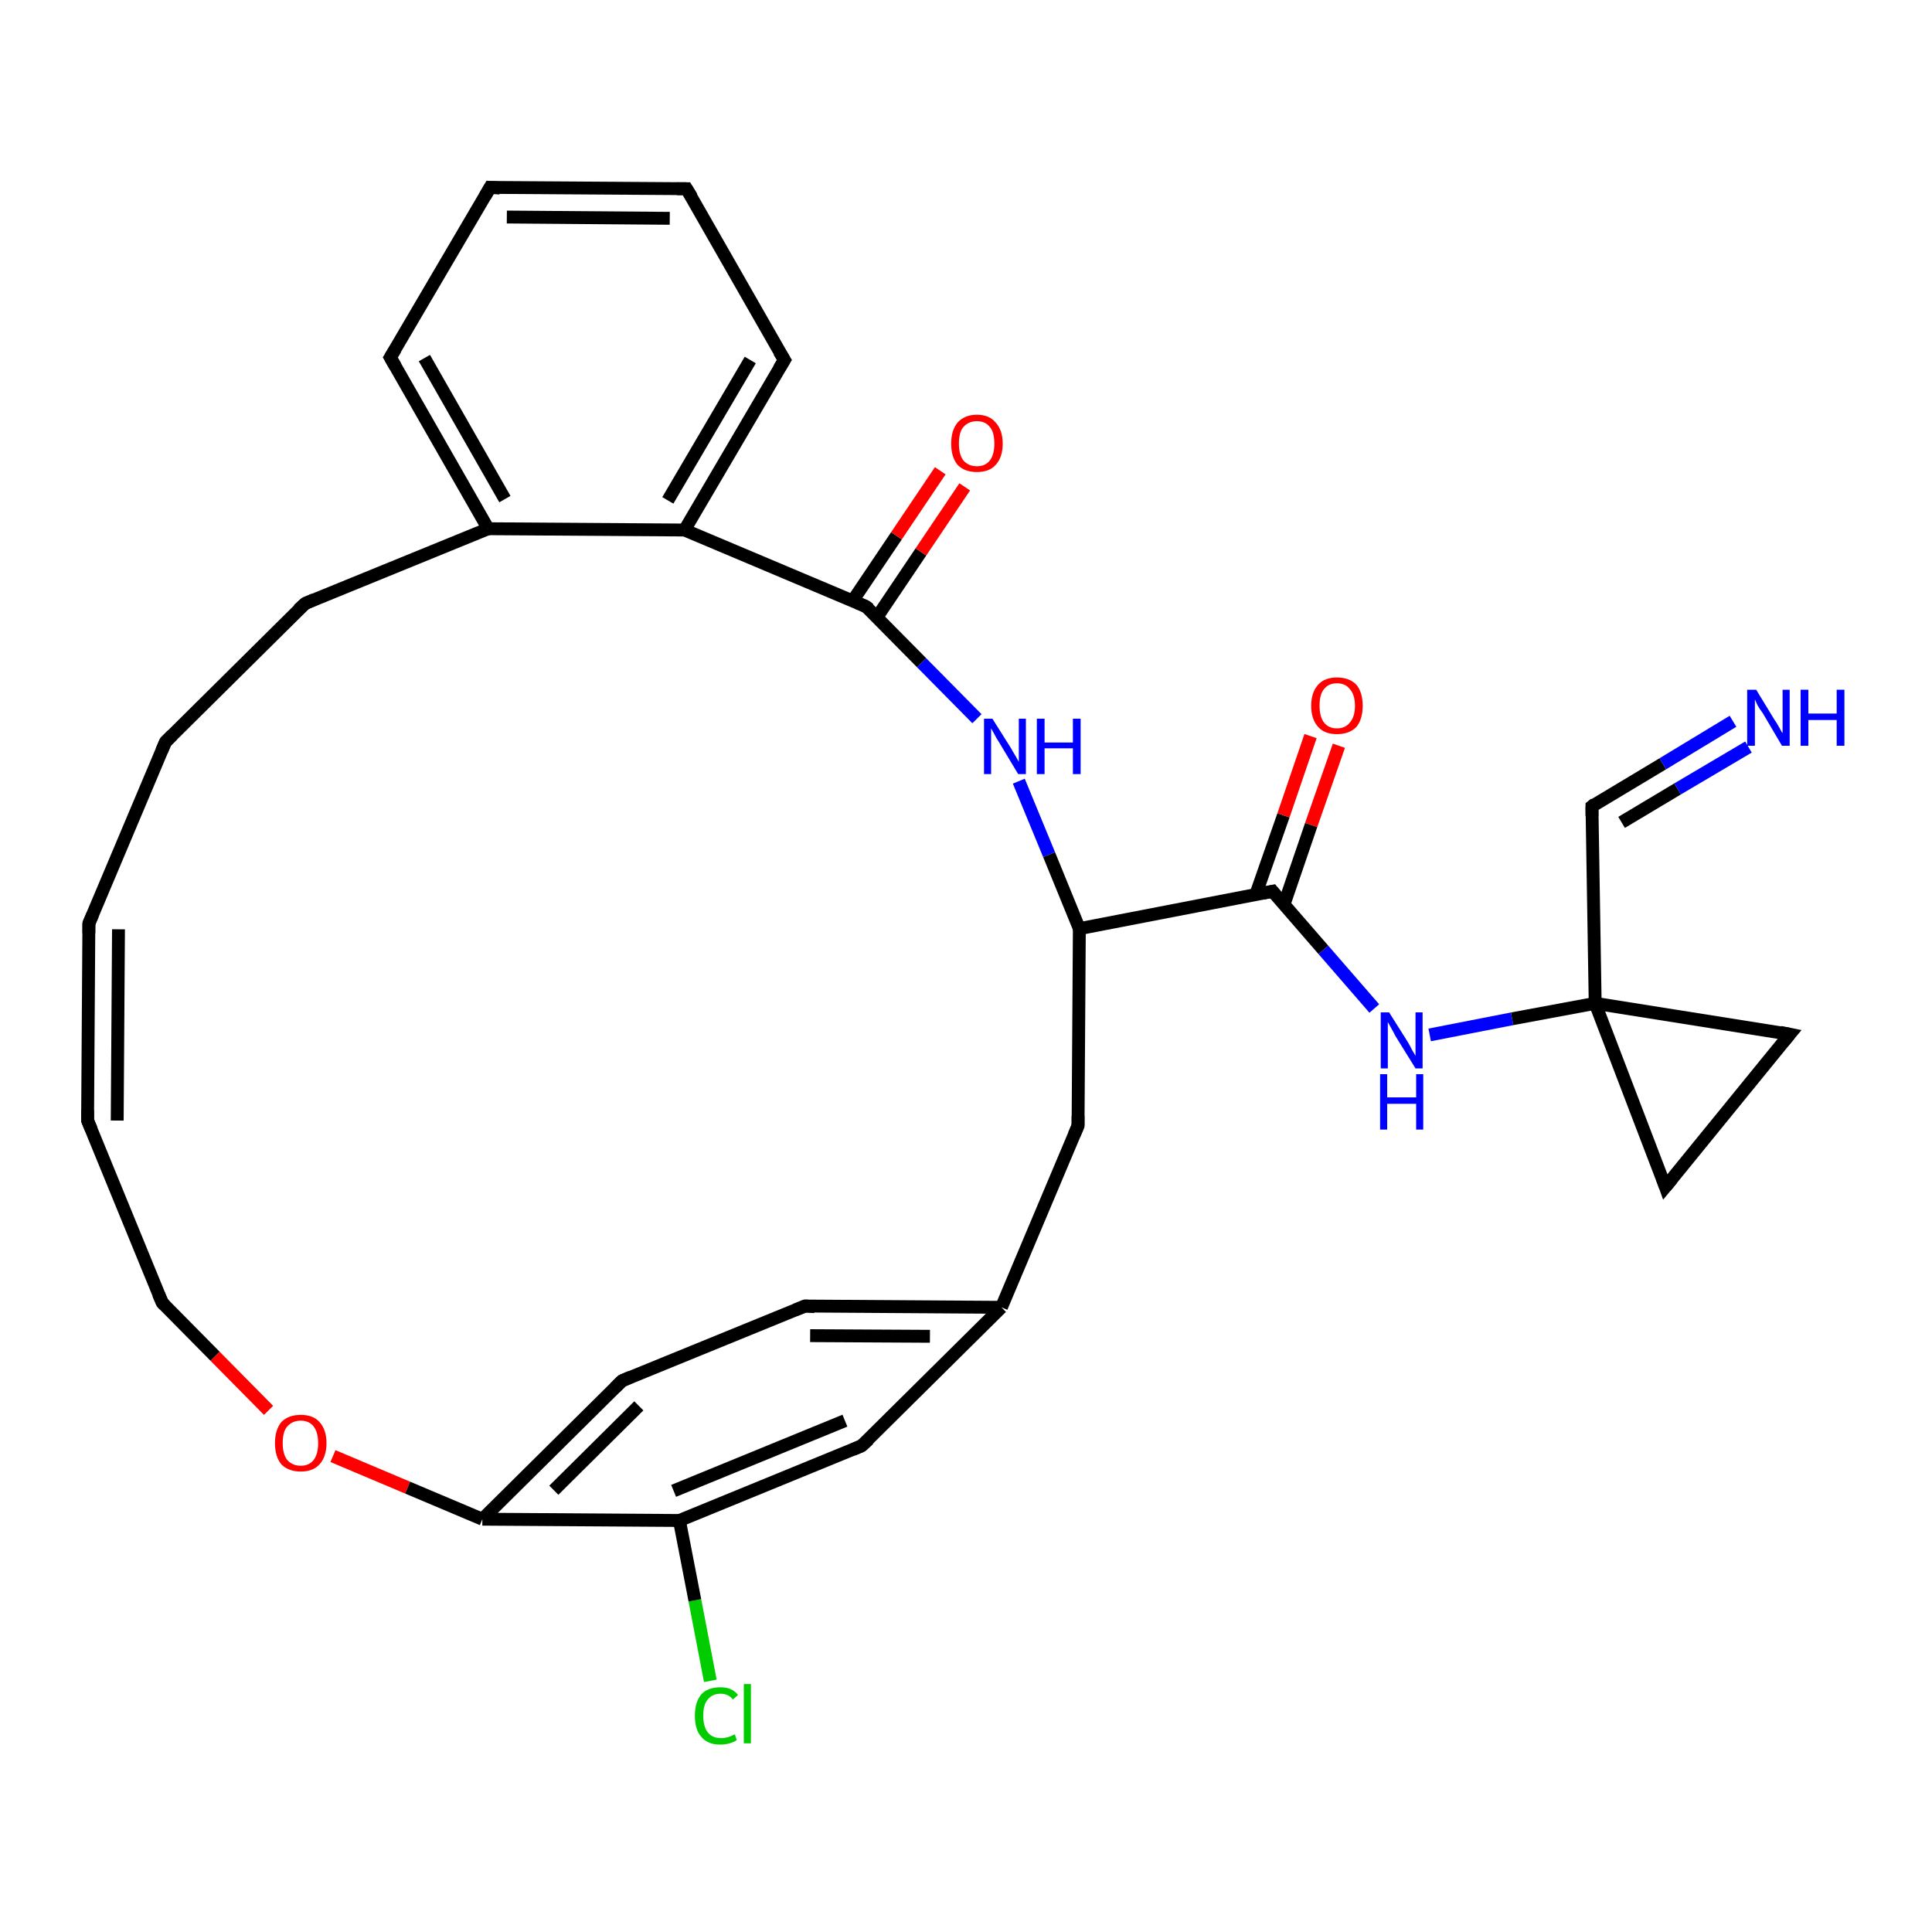 <?xml version='1.0' encoding='iso-8859-1'?>
<svg version='1.1' baseProfile='full'
              xmlns='http://www.w3.org/2000/svg'
                      xmlns:rdkit='http://www.rdkit.org/xml'
                      xmlns:xlink='http://www.w3.org/1999/xlink'
                  xml:space='preserve'
width='300px' height='300px' viewBox='0 0 300 300'>
<!-- END OF HEADER -->
<rect style='opacity:1.0;fill:#FFFFFF;stroke:none' width='300.0' height='300.0' x='0.0' y='0.0'> </rect>
<path class='bond-0 atom-0 atom-1' d='M 110.3,261.0 L 107.9,248.5' style='fill:none;fill-rule:evenodd;stroke:#00CC00;stroke-width:2.0px;stroke-linecap:butt;stroke-linejoin:miter;stroke-opacity:1' />
<path class='bond-0 atom-0 atom-1' d='M 107.9,248.5 L 105.5,236.1' style='fill:none;fill-rule:evenodd;stroke:#000000;stroke-width:2.0px;stroke-linecap:butt;stroke-linejoin:miter;stroke-opacity:1' />
<path class='bond-1 atom-1 atom-2' d='M 105.5,236.1 L 133.8,224.5' style='fill:none;fill-rule:evenodd;stroke:#000000;stroke-width:2.0px;stroke-linecap:butt;stroke-linejoin:miter;stroke-opacity:1' />
<path class='bond-1 atom-1 atom-2' d='M 104.6,231.5 L 131.2,220.6' style='fill:none;fill-rule:evenodd;stroke:#000000;stroke-width:2.0px;stroke-linecap:butt;stroke-linejoin:miter;stroke-opacity:1' />
<path class='bond-2 atom-2 atom-3' d='M 133.8,224.5 L 155.5,203.0' style='fill:none;fill-rule:evenodd;stroke:#000000;stroke-width:2.0px;stroke-linecap:butt;stroke-linejoin:miter;stroke-opacity:1' />
<path class='bond-3 atom-3 atom-4' d='M 155.5,203.0 L 167.4,174.8' style='fill:none;fill-rule:evenodd;stroke:#000000;stroke-width:2.0px;stroke-linecap:butt;stroke-linejoin:miter;stroke-opacity:1' />
<path class='bond-4 atom-4 atom-5' d='M 167.4,174.8 L 167.6,144.2' style='fill:none;fill-rule:evenodd;stroke:#000000;stroke-width:2.0px;stroke-linecap:butt;stroke-linejoin:miter;stroke-opacity:1' />
<path class='bond-5 atom-5 atom-6' d='M 167.6,144.2 L 162.9,132.7' style='fill:none;fill-rule:evenodd;stroke:#000000;stroke-width:2.0px;stroke-linecap:butt;stroke-linejoin:miter;stroke-opacity:1' />
<path class='bond-5 atom-5 atom-6' d='M 162.9,132.7 L 158.2,121.3' style='fill:none;fill-rule:evenodd;stroke:#0000FF;stroke-width:2.0px;stroke-linecap:butt;stroke-linejoin:miter;stroke-opacity:1' />
<path class='bond-6 atom-6 atom-7' d='M 151.7,111.6 L 143.1,102.9' style='fill:none;fill-rule:evenodd;stroke:#0000FF;stroke-width:2.0px;stroke-linecap:butt;stroke-linejoin:miter;stroke-opacity:1' />
<path class='bond-6 atom-6 atom-7' d='M 143.1,102.9 L 134.5,94.2' style='fill:none;fill-rule:evenodd;stroke:#000000;stroke-width:2.0px;stroke-linecap:butt;stroke-linejoin:miter;stroke-opacity:1' />
<path class='bond-7 atom-7 atom-8' d='M 136.2,95.8 L 143.0,85.7' style='fill:none;fill-rule:evenodd;stroke:#000000;stroke-width:2.0px;stroke-linecap:butt;stroke-linejoin:miter;stroke-opacity:1' />
<path class='bond-7 atom-7 atom-8' d='M 143.0,85.7 L 149.8,75.6' style='fill:none;fill-rule:evenodd;stroke:#FF0000;stroke-width:2.0px;stroke-linecap:butt;stroke-linejoin:miter;stroke-opacity:1' />
<path class='bond-7 atom-7 atom-8' d='M 132.4,93.3 L 139.2,83.2' style='fill:none;fill-rule:evenodd;stroke:#000000;stroke-width:2.0px;stroke-linecap:butt;stroke-linejoin:miter;stroke-opacity:1' />
<path class='bond-7 atom-7 atom-8' d='M 139.2,83.2 L 146.0,73.1' style='fill:none;fill-rule:evenodd;stroke:#FF0000;stroke-width:2.0px;stroke-linecap:butt;stroke-linejoin:miter;stroke-opacity:1' />
<path class='bond-8 atom-7 atom-9' d='M 134.5,94.2 L 106.3,82.3' style='fill:none;fill-rule:evenodd;stroke:#000000;stroke-width:2.0px;stroke-linecap:butt;stroke-linejoin:miter;stroke-opacity:1' />
<path class='bond-9 atom-9 atom-10' d='M 106.3,82.3 L 121.8,55.9' style='fill:none;fill-rule:evenodd;stroke:#000000;stroke-width:2.0px;stroke-linecap:butt;stroke-linejoin:miter;stroke-opacity:1' />
<path class='bond-9 atom-9 atom-10' d='M 103.7,77.7 L 116.5,55.9' style='fill:none;fill-rule:evenodd;stroke:#000000;stroke-width:2.0px;stroke-linecap:butt;stroke-linejoin:miter;stroke-opacity:1' />
<path class='bond-10 atom-10 atom-11' d='M 121.8,55.9 L 106.6,29.3' style='fill:none;fill-rule:evenodd;stroke:#000000;stroke-width:2.0px;stroke-linecap:butt;stroke-linejoin:miter;stroke-opacity:1' />
<path class='bond-11 atom-11 atom-12' d='M 106.6,29.3 L 76.1,29.1' style='fill:none;fill-rule:evenodd;stroke:#000000;stroke-width:2.0px;stroke-linecap:butt;stroke-linejoin:miter;stroke-opacity:1' />
<path class='bond-11 atom-11 atom-12' d='M 104.0,33.9 L 78.7,33.7' style='fill:none;fill-rule:evenodd;stroke:#000000;stroke-width:2.0px;stroke-linecap:butt;stroke-linejoin:miter;stroke-opacity:1' />
<path class='bond-12 atom-12 atom-13' d='M 76.1,29.1 L 60.6,55.5' style='fill:none;fill-rule:evenodd;stroke:#000000;stroke-width:2.0px;stroke-linecap:butt;stroke-linejoin:miter;stroke-opacity:1' />
<path class='bond-13 atom-13 atom-14' d='M 60.6,55.5 L 75.8,82.1' style='fill:none;fill-rule:evenodd;stroke:#000000;stroke-width:2.0px;stroke-linecap:butt;stroke-linejoin:miter;stroke-opacity:1' />
<path class='bond-13 atom-13 atom-14' d='M 65.9,55.6 L 78.4,77.5' style='fill:none;fill-rule:evenodd;stroke:#000000;stroke-width:2.0px;stroke-linecap:butt;stroke-linejoin:miter;stroke-opacity:1' />
<path class='bond-14 atom-14 atom-15' d='M 75.8,82.1 L 47.4,93.7' style='fill:none;fill-rule:evenodd;stroke:#000000;stroke-width:2.0px;stroke-linecap:butt;stroke-linejoin:miter;stroke-opacity:1' />
<path class='bond-15 atom-15 atom-16' d='M 47.4,93.7 L 25.7,115.2' style='fill:none;fill-rule:evenodd;stroke:#000000;stroke-width:2.0px;stroke-linecap:butt;stroke-linejoin:miter;stroke-opacity:1' />
<path class='bond-16 atom-16 atom-17' d='M 25.7,115.2 L 13.8,143.4' style='fill:none;fill-rule:evenodd;stroke:#000000;stroke-width:2.0px;stroke-linecap:butt;stroke-linejoin:miter;stroke-opacity:1' />
<path class='bond-17 atom-17 atom-18' d='M 13.8,143.4 L 13.6,174.0' style='fill:none;fill-rule:evenodd;stroke:#000000;stroke-width:2.0px;stroke-linecap:butt;stroke-linejoin:miter;stroke-opacity:1' />
<path class='bond-17 atom-17 atom-18' d='M 18.4,144.3 L 18.2,174.0' style='fill:none;fill-rule:evenodd;stroke:#000000;stroke-width:2.0px;stroke-linecap:butt;stroke-linejoin:miter;stroke-opacity:1' />
<path class='bond-18 atom-18 atom-19' d='M 13.6,174.0 L 25.2,202.3' style='fill:none;fill-rule:evenodd;stroke:#000000;stroke-width:2.0px;stroke-linecap:butt;stroke-linejoin:miter;stroke-opacity:1' />
<path class='bond-19 atom-19 atom-20' d='M 25.2,202.3 L 33.4,210.6' style='fill:none;fill-rule:evenodd;stroke:#000000;stroke-width:2.0px;stroke-linecap:butt;stroke-linejoin:miter;stroke-opacity:1' />
<path class='bond-19 atom-19 atom-20' d='M 33.4,210.6 L 41.7,219.0' style='fill:none;fill-rule:evenodd;stroke:#FF0000;stroke-width:2.0px;stroke-linecap:butt;stroke-linejoin:miter;stroke-opacity:1' />
<path class='bond-20 atom-20 atom-21' d='M 51.7,226.1 L 63.3,231.0' style='fill:none;fill-rule:evenodd;stroke:#FF0000;stroke-width:2.0px;stroke-linecap:butt;stroke-linejoin:miter;stroke-opacity:1' />
<path class='bond-20 atom-20 atom-21' d='M 63.3,231.0 L 74.9,235.9' style='fill:none;fill-rule:evenodd;stroke:#000000;stroke-width:2.0px;stroke-linecap:butt;stroke-linejoin:miter;stroke-opacity:1' />
<path class='bond-21 atom-21 atom-22' d='M 74.9,235.9 L 96.6,214.4' style='fill:none;fill-rule:evenodd;stroke:#000000;stroke-width:2.0px;stroke-linecap:butt;stroke-linejoin:miter;stroke-opacity:1' />
<path class='bond-21 atom-21 atom-22' d='M 86.0,231.4 L 99.2,218.3' style='fill:none;fill-rule:evenodd;stroke:#000000;stroke-width:2.0px;stroke-linecap:butt;stroke-linejoin:miter;stroke-opacity:1' />
<path class='bond-22 atom-22 atom-23' d='M 96.6,214.4 L 125.0,202.8' style='fill:none;fill-rule:evenodd;stroke:#000000;stroke-width:2.0px;stroke-linecap:butt;stroke-linejoin:miter;stroke-opacity:1' />
<path class='bond-23 atom-5 atom-24' d='M 167.6,144.2 L 197.6,138.4' style='fill:none;fill-rule:evenodd;stroke:#000000;stroke-width:2.0px;stroke-linecap:butt;stroke-linejoin:miter;stroke-opacity:1' />
<path class='bond-24 atom-24 atom-25' d='M 199.4,140.4 L 203.6,128.1' style='fill:none;fill-rule:evenodd;stroke:#000000;stroke-width:2.0px;stroke-linecap:butt;stroke-linejoin:miter;stroke-opacity:1' />
<path class='bond-24 atom-24 atom-25' d='M 203.6,128.1 L 207.9,115.8' style='fill:none;fill-rule:evenodd;stroke:#FF0000;stroke-width:2.0px;stroke-linecap:butt;stroke-linejoin:miter;stroke-opacity:1' />
<path class='bond-24 atom-24 atom-25' d='M 195.0,138.9 L 199.3,126.6' style='fill:none;fill-rule:evenodd;stroke:#000000;stroke-width:2.0px;stroke-linecap:butt;stroke-linejoin:miter;stroke-opacity:1' />
<path class='bond-24 atom-24 atom-25' d='M 199.3,126.6 L 203.5,114.3' style='fill:none;fill-rule:evenodd;stroke:#FF0000;stroke-width:2.0px;stroke-linecap:butt;stroke-linejoin:miter;stroke-opacity:1' />
<path class='bond-25 atom-24 atom-26' d='M 197.6,138.4 L 205.5,147.5' style='fill:none;fill-rule:evenodd;stroke:#000000;stroke-width:2.0px;stroke-linecap:butt;stroke-linejoin:miter;stroke-opacity:1' />
<path class='bond-25 atom-24 atom-26' d='M 205.5,147.5 L 213.4,156.6' style='fill:none;fill-rule:evenodd;stroke:#0000FF;stroke-width:2.0px;stroke-linecap:butt;stroke-linejoin:miter;stroke-opacity:1' />
<path class='bond-26 atom-26 atom-27' d='M 222.0,160.7 L 234.8,158.2' style='fill:none;fill-rule:evenodd;stroke:#0000FF;stroke-width:2.0px;stroke-linecap:butt;stroke-linejoin:miter;stroke-opacity:1' />
<path class='bond-26 atom-26 atom-27' d='M 234.8,158.2 L 247.7,155.8' style='fill:none;fill-rule:evenodd;stroke:#000000;stroke-width:2.0px;stroke-linecap:butt;stroke-linejoin:miter;stroke-opacity:1' />
<path class='bond-27 atom-27 atom-28' d='M 247.7,155.8 L 277.9,160.6' style='fill:none;fill-rule:evenodd;stroke:#000000;stroke-width:2.0px;stroke-linecap:butt;stroke-linejoin:miter;stroke-opacity:1' />
<path class='bond-28 atom-28 atom-29' d='M 277.9,160.6 L 258.6,184.3' style='fill:none;fill-rule:evenodd;stroke:#000000;stroke-width:2.0px;stroke-linecap:butt;stroke-linejoin:miter;stroke-opacity:1' />
<path class='bond-29 atom-27 atom-30' d='M 247.7,155.8 L 247.2,125.2' style='fill:none;fill-rule:evenodd;stroke:#000000;stroke-width:2.0px;stroke-linecap:butt;stroke-linejoin:miter;stroke-opacity:1' />
<path class='bond-30 atom-30 atom-31' d='M 247.2,125.2 L 258.2,118.6' style='fill:none;fill-rule:evenodd;stroke:#000000;stroke-width:2.0px;stroke-linecap:butt;stroke-linejoin:miter;stroke-opacity:1' />
<path class='bond-30 atom-30 atom-31' d='M 258.2,118.6 L 269.1,112.0' style='fill:none;fill-rule:evenodd;stroke:#0000FF;stroke-width:2.0px;stroke-linecap:butt;stroke-linejoin:miter;stroke-opacity:1' />
<path class='bond-30 atom-30 atom-31' d='M 251.8,127.7 L 260.5,122.5' style='fill:none;fill-rule:evenodd;stroke:#000000;stroke-width:2.0px;stroke-linecap:butt;stroke-linejoin:miter;stroke-opacity:1' />
<path class='bond-30 atom-30 atom-31' d='M 260.5,122.5 L 271.5,116.0' style='fill:none;fill-rule:evenodd;stroke:#0000FF;stroke-width:2.0px;stroke-linecap:butt;stroke-linejoin:miter;stroke-opacity:1' />
<path class='bond-31 atom-21 atom-1' d='M 74.9,235.9 L 105.5,236.1' style='fill:none;fill-rule:evenodd;stroke:#000000;stroke-width:2.0px;stroke-linecap:butt;stroke-linejoin:miter;stroke-opacity:1' />
<path class='bond-32 atom-23 atom-3' d='M 125.0,202.8 L 155.5,203.0' style='fill:none;fill-rule:evenodd;stroke:#000000;stroke-width:2.0px;stroke-linecap:butt;stroke-linejoin:miter;stroke-opacity:1' />
<path class='bond-32 atom-23 atom-3' d='M 125.8,207.4 L 144.4,207.5' style='fill:none;fill-rule:evenodd;stroke:#000000;stroke-width:2.0px;stroke-linecap:butt;stroke-linejoin:miter;stroke-opacity:1' />
<path class='bond-33 atom-14 atom-9' d='M 75.8,82.1 L 106.3,82.3' style='fill:none;fill-rule:evenodd;stroke:#000000;stroke-width:2.0px;stroke-linecap:butt;stroke-linejoin:miter;stroke-opacity:1' />
<path class='bond-34 atom-29 atom-27' d='M 258.6,184.3 L 247.7,155.8' style='fill:none;fill-rule:evenodd;stroke:#000000;stroke-width:2.0px;stroke-linecap:butt;stroke-linejoin:miter;stroke-opacity:1' />
<path d='M 132.4,225.1 L 133.8,224.5 L 134.9,223.5' style='fill:none;stroke:#000000;stroke-width:2.0px;stroke-linecap:butt;stroke-linejoin:miter;stroke-opacity:1;' />
<path d='M 166.8,176.2 L 167.4,174.8 L 167.4,173.3' style='fill:none;stroke:#000000;stroke-width:2.0px;stroke-linecap:butt;stroke-linejoin:miter;stroke-opacity:1;' />
<path d='M 135.0,94.6 L 134.5,94.2 L 133.1,93.6' style='fill:none;stroke:#000000;stroke-width:2.0px;stroke-linecap:butt;stroke-linejoin:miter;stroke-opacity:1;' />
<path d='M 121.0,57.2 L 121.8,55.9 L 121.0,54.6' style='fill:none;stroke:#000000;stroke-width:2.0px;stroke-linecap:butt;stroke-linejoin:miter;stroke-opacity:1;' />
<path d='M 107.4,30.6 L 106.6,29.3 L 105.1,29.3' style='fill:none;stroke:#000000;stroke-width:2.0px;stroke-linecap:butt;stroke-linejoin:miter;stroke-opacity:1;' />
<path d='M 77.6,29.2 L 76.1,29.1 L 75.3,30.5' style='fill:none;stroke:#000000;stroke-width:2.0px;stroke-linecap:butt;stroke-linejoin:miter;stroke-opacity:1;' />
<path d='M 61.4,54.2 L 60.6,55.5 L 61.4,56.9' style='fill:none;stroke:#000000;stroke-width:2.0px;stroke-linecap:butt;stroke-linejoin:miter;stroke-opacity:1;' />
<path d='M 48.8,93.1 L 47.4,93.7 L 46.3,94.7' style='fill:none;stroke:#000000;stroke-width:2.0px;stroke-linecap:butt;stroke-linejoin:miter;stroke-opacity:1;' />
<path d='M 26.8,114.1 L 25.7,115.2 L 25.1,116.6' style='fill:none;stroke:#000000;stroke-width:2.0px;stroke-linecap:butt;stroke-linejoin:miter;stroke-opacity:1;' />
<path d='M 14.4,142.0 L 13.8,143.4 L 13.8,144.9' style='fill:none;stroke:#000000;stroke-width:2.0px;stroke-linecap:butt;stroke-linejoin:miter;stroke-opacity:1;' />
<path d='M 13.6,172.4 L 13.6,174.0 L 14.2,175.4' style='fill:none;stroke:#000000;stroke-width:2.0px;stroke-linecap:butt;stroke-linejoin:miter;stroke-opacity:1;' />
<path d='M 24.6,200.9 L 25.2,202.3 L 25.6,202.7' style='fill:none;stroke:#000000;stroke-width:2.0px;stroke-linecap:butt;stroke-linejoin:miter;stroke-opacity:1;' />
<path d='M 95.5,215.5 L 96.6,214.4 L 98.0,213.8' style='fill:none;stroke:#000000;stroke-width:2.0px;stroke-linecap:butt;stroke-linejoin:miter;stroke-opacity:1;' />
<path d='M 123.5,203.4 L 125.0,202.8 L 126.5,202.9' style='fill:none;stroke:#000000;stroke-width:2.0px;stroke-linecap:butt;stroke-linejoin:miter;stroke-opacity:1;' />
<path d='M 196.1,138.7 L 197.6,138.4 L 198.0,138.9' style='fill:none;stroke:#000000;stroke-width:2.0px;stroke-linecap:butt;stroke-linejoin:miter;stroke-opacity:1;' />
<path d='M 276.4,160.3 L 277.9,160.6 L 276.9,161.8' style='fill:none;stroke:#000000;stroke-width:2.0px;stroke-linecap:butt;stroke-linejoin:miter;stroke-opacity:1;' />
<path d='M 259.6,183.1 L 258.6,184.3 L 258.1,182.9' style='fill:none;stroke:#000000;stroke-width:2.0px;stroke-linecap:butt;stroke-linejoin:miter;stroke-opacity:1;' />
<path d='M 247.2,126.7 L 247.2,125.2 L 247.7,124.8' style='fill:none;stroke:#000000;stroke-width:2.0px;stroke-linecap:butt;stroke-linejoin:miter;stroke-opacity:1;' />
<path class='atom-0' d='M 107.9 266.4
Q 107.9 264.3, 108.9 263.1
Q 109.9 262.0, 111.9 262.0
Q 113.7 262.0, 114.6 263.2
L 113.8 263.9
Q 113.1 263.0, 111.9 263.0
Q 110.6 263.0, 109.9 263.9
Q 109.2 264.7, 109.2 266.4
Q 109.2 268.1, 109.9 269.0
Q 110.6 269.9, 112.0 269.9
Q 113.0 269.9, 114.1 269.3
L 114.4 270.2
Q 114.0 270.5, 113.3 270.7
Q 112.6 270.9, 111.8 270.9
Q 109.9 270.9, 108.9 269.7
Q 107.9 268.6, 107.9 266.4
' fill='#00CC00'/>
<path class='atom-0' d='M 115.5 261.5
L 116.6 261.5
L 116.6 270.7
L 115.5 270.7
L 115.5 261.5
' fill='#00CC00'/>
<path class='atom-6' d='M 154.1 111.6
L 157.0 116.2
Q 157.2 116.6, 157.7 117.4
Q 158.2 118.3, 158.2 118.3
L 158.2 111.6
L 159.3 111.6
L 159.3 120.2
L 158.1 120.2
L 155.1 115.2
Q 154.7 114.6, 154.4 114.0
Q 154.0 113.3, 153.9 113.1
L 153.9 120.2
L 152.8 120.2
L 152.8 111.6
L 154.1 111.6
' fill='#0000FF'/>
<path class='atom-6' d='M 161.0 111.6
L 162.2 111.6
L 162.2 115.3
L 166.6 115.3
L 166.6 111.6
L 167.8 111.6
L 167.8 120.2
L 166.6 120.2
L 166.6 116.2
L 162.2 116.2
L 162.2 120.2
L 161.0 120.2
L 161.0 111.6
' fill='#0000FF'/>
<path class='atom-8' d='M 147.7 68.9
Q 147.7 66.8, 148.7 65.6
Q 149.8 64.4, 151.7 64.4
Q 153.6 64.4, 154.6 65.6
Q 155.7 66.8, 155.7 68.9
Q 155.7 71.0, 154.6 72.2
Q 153.6 73.3, 151.7 73.3
Q 149.8 73.3, 148.7 72.2
Q 147.7 71.0, 147.7 68.9
M 151.7 72.4
Q 153.0 72.4, 153.7 71.5
Q 154.4 70.6, 154.4 68.9
Q 154.4 67.1, 153.7 66.3
Q 153.0 65.4, 151.7 65.4
Q 150.4 65.4, 149.6 66.3
Q 148.9 67.1, 148.9 68.9
Q 148.9 70.6, 149.6 71.5
Q 150.4 72.4, 151.7 72.4
' fill='#FF0000'/>
<path class='atom-20' d='M 42.7 224.1
Q 42.7 222.0, 43.7 220.8
Q 44.8 219.7, 46.7 219.7
Q 48.6 219.7, 49.6 220.8
Q 50.7 222.0, 50.7 224.1
Q 50.7 226.2, 49.6 227.4
Q 48.6 228.5, 46.7 228.5
Q 44.8 228.5, 43.7 227.4
Q 42.7 226.2, 42.7 224.1
M 46.7 227.6
Q 48.0 227.6, 48.7 226.7
Q 49.4 225.8, 49.4 224.1
Q 49.4 222.4, 48.7 221.5
Q 48.0 220.6, 46.7 220.6
Q 45.4 220.6, 44.6 221.5
Q 43.9 222.3, 43.9 224.1
Q 43.9 225.8, 44.6 226.7
Q 45.4 227.6, 46.7 227.6
' fill='#FF0000'/>
<path class='atom-25' d='M 203.6 109.6
Q 203.6 107.5, 204.7 106.3
Q 205.7 105.2, 207.6 105.2
Q 209.5 105.2, 210.6 106.3
Q 211.6 107.5, 211.6 109.6
Q 211.6 111.7, 210.6 112.9
Q 209.5 114.0, 207.6 114.0
Q 205.7 114.0, 204.7 112.9
Q 203.6 111.7, 203.6 109.6
M 207.6 113.1
Q 208.9 113.1, 209.6 112.2
Q 210.4 111.3, 210.4 109.6
Q 210.4 107.9, 209.6 107.0
Q 208.9 106.1, 207.6 106.1
Q 206.3 106.1, 205.6 107.0
Q 204.9 107.8, 204.9 109.6
Q 204.9 111.3, 205.6 112.2
Q 206.3 113.1, 207.6 113.1
' fill='#FF0000'/>
<path class='atom-26' d='M 215.7 157.2
L 218.6 161.8
Q 218.9 162.3, 219.3 163.1
Q 219.8 163.9, 219.8 164.0
L 219.8 157.2
L 220.9 157.2
L 220.9 165.9
L 219.8 165.9
L 216.7 160.9
Q 216.4 160.3, 216.0 159.6
Q 215.6 158.9, 215.5 158.7
L 215.5 165.9
L 214.4 165.9
L 214.4 157.2
L 215.7 157.2
' fill='#0000FF'/>
<path class='atom-26' d='M 214.3 166.8
L 215.4 166.8
L 215.4 170.4
L 219.9 170.4
L 219.9 166.8
L 221.0 166.8
L 221.0 175.4
L 219.9 175.4
L 219.9 171.4
L 215.4 171.4
L 215.4 175.4
L 214.3 175.4
L 214.3 166.8
' fill='#0000FF'/>
<path class='atom-31' d='M 272.7 107.1
L 275.5 111.7
Q 275.8 112.1, 276.3 113.0
Q 276.7 113.8, 276.8 113.8
L 276.8 107.1
L 277.9 107.1
L 277.9 115.8
L 276.7 115.8
L 273.7 110.7
Q 273.3 110.2, 272.9 109.5
Q 272.6 108.8, 272.5 108.6
L 272.5 115.8
L 271.3 115.8
L 271.3 107.1
L 272.7 107.1
' fill='#0000FF'/>
<path class='atom-31' d='M 279.6 107.1
L 280.8 107.1
L 280.8 110.8
L 285.2 110.8
L 285.2 107.1
L 286.4 107.1
L 286.4 115.8
L 285.2 115.8
L 285.2 111.8
L 280.8 111.8
L 280.8 115.8
L 279.6 115.8
L 279.6 107.1
' fill='#0000FF'/>
</svg>
